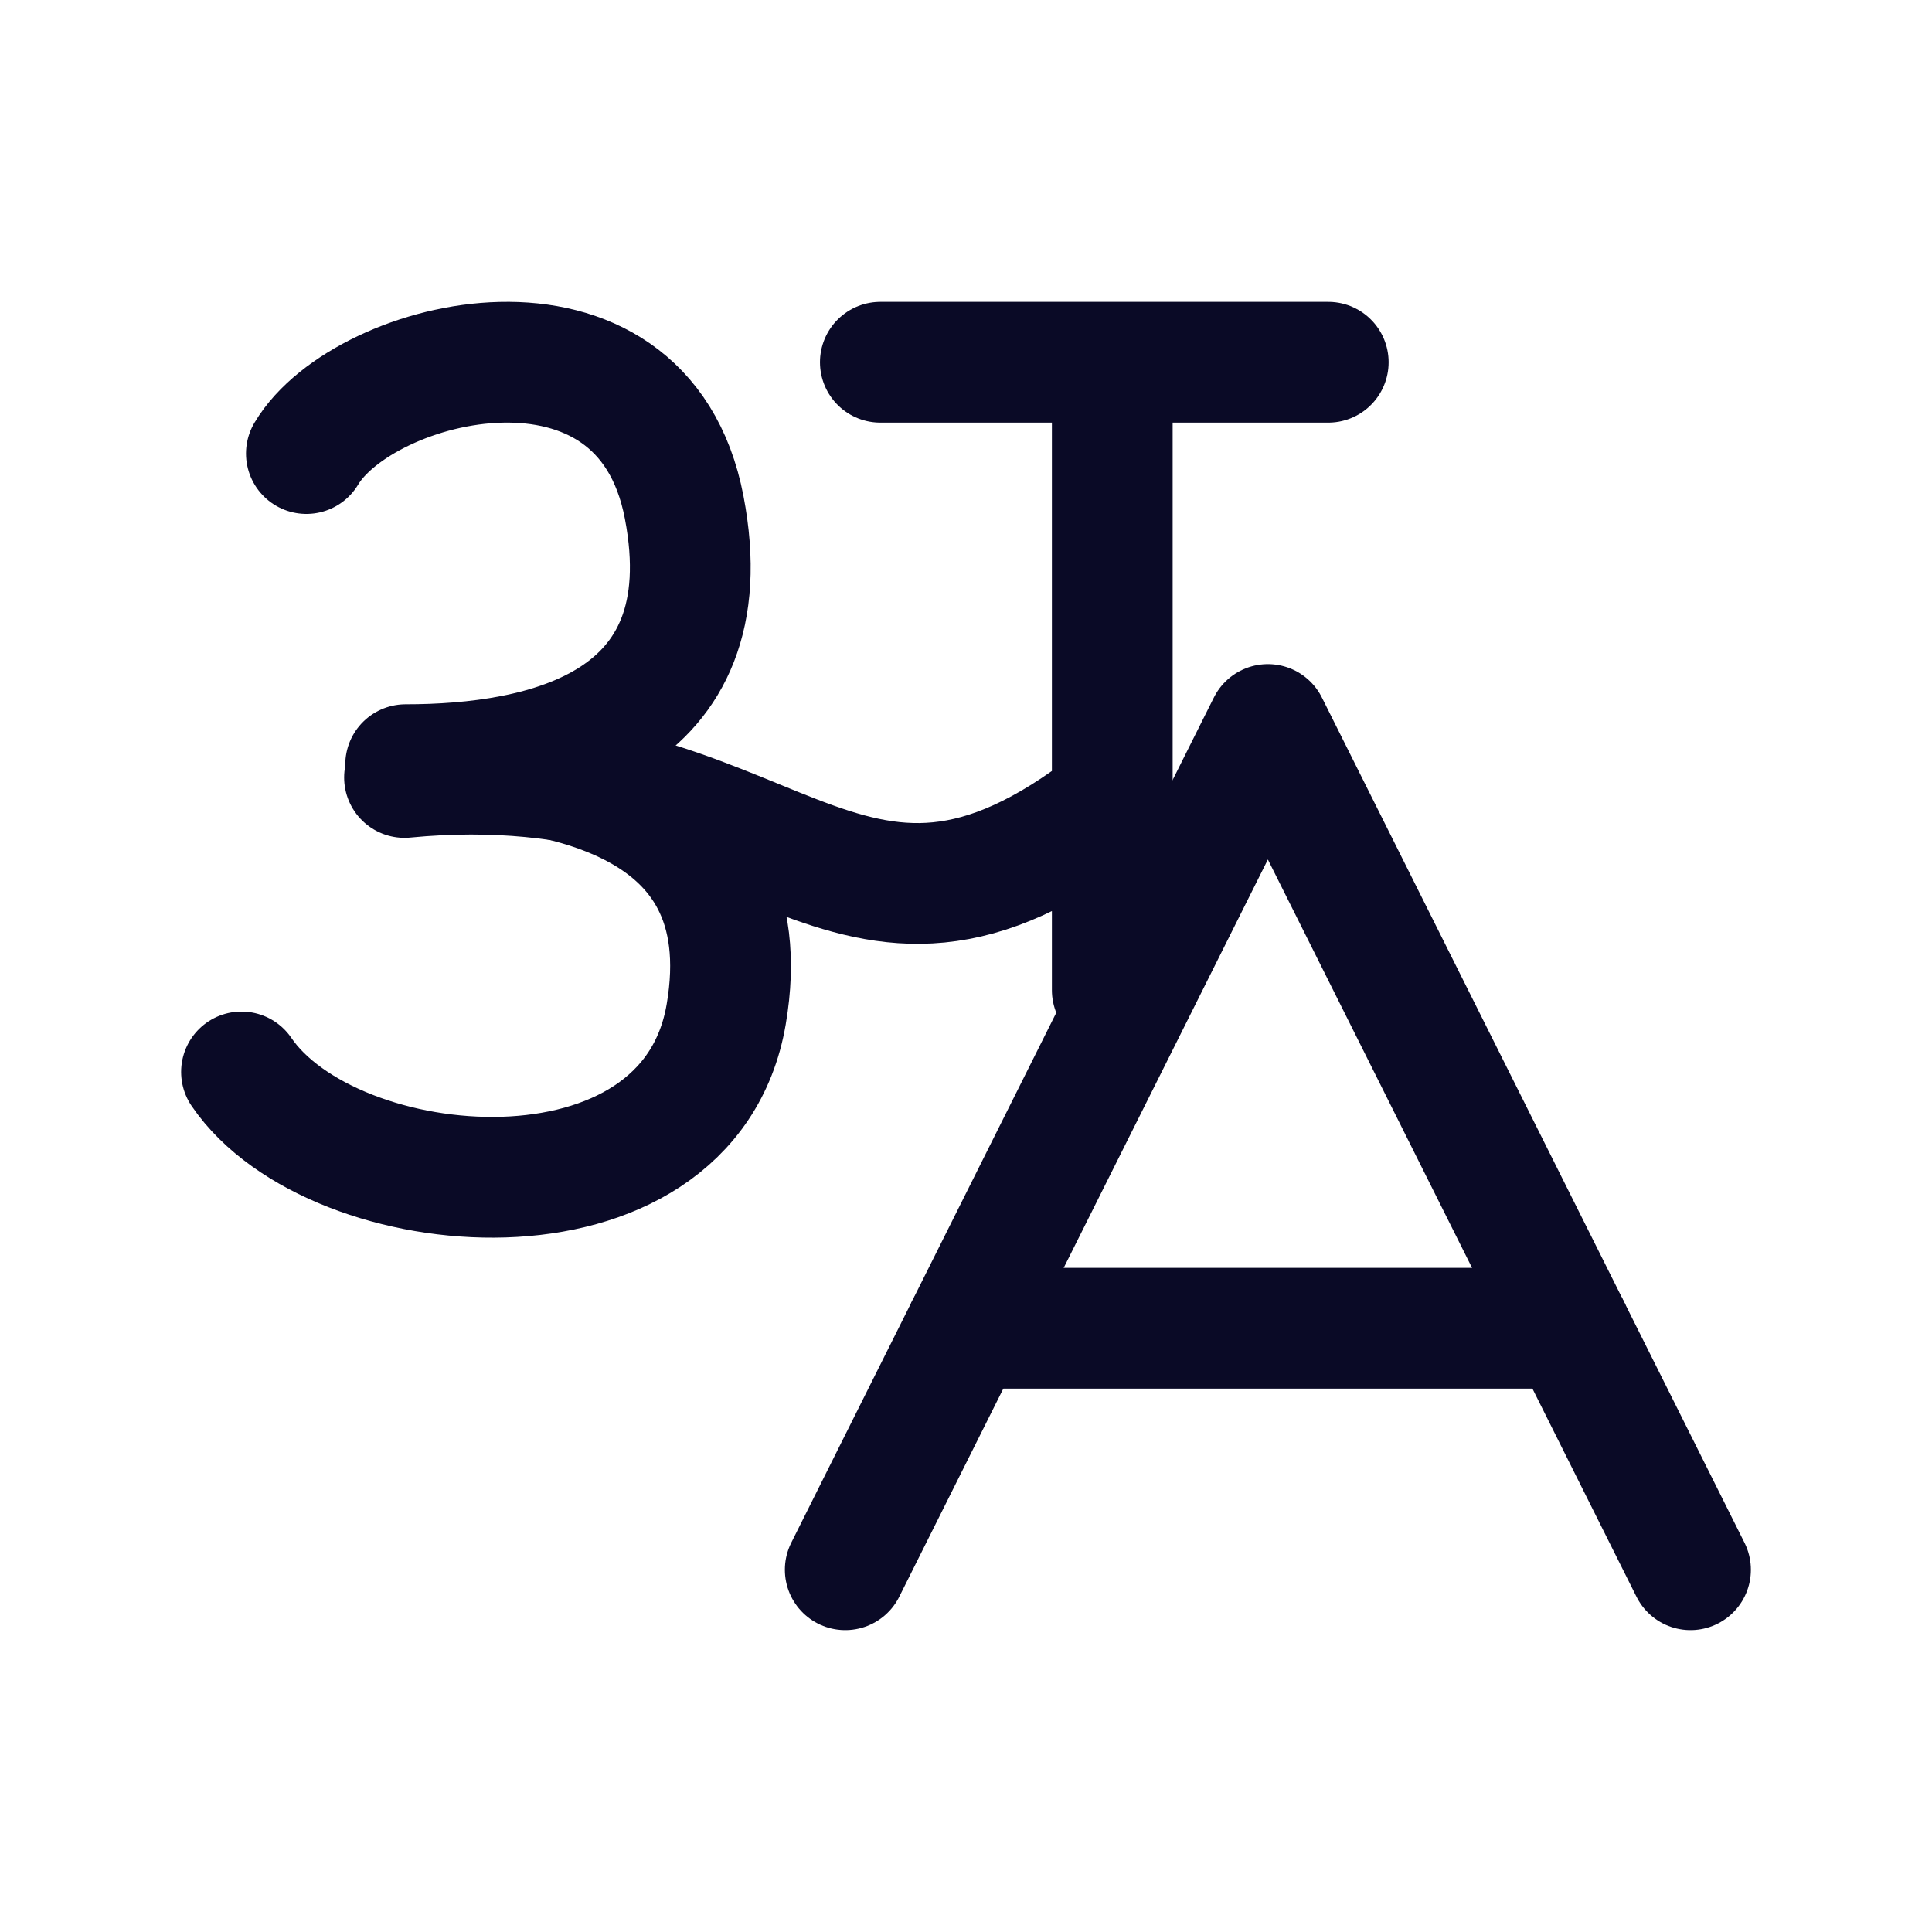 <svg width="24" height="24" viewBox="0 0 24 24" fill="none" xmlns="http://www.w3.org/2000/svg">
<path d="M21 19.5L15.75 9L10.5 19.5" stroke="#0A0A26" stroke-width="1.5" stroke-linecap="round" stroke-linejoin="round"/>
<path d="M3.806 5.634C4.517 4.441 7.978 3.582 8.499 6.302C9.021 9.022 6.745 9.499 5.039 9.499C6.745 9.499 9.495 9.833 9.021 12.601C8.547 15.368 4.138 14.986 3 13.316" stroke="#0A0A26" stroke-width="1.5" stroke-linecap="round" stroke-linejoin="round"/>
<path d="M5.025 9.658C9.645 9.211 10.425 12.6 13.817 9.955M13.817 4.5V12.3M10.936 4.5H16.5" stroke="#0A0A26" stroke-width="1.5" stroke-linecap="round" stroke-linejoin="round"/>
<path d="M12 16.5H19.5" stroke="#0A0A26" stroke-width="1.5" stroke-linecap="round" stroke-linejoin="round"/>
</svg>
